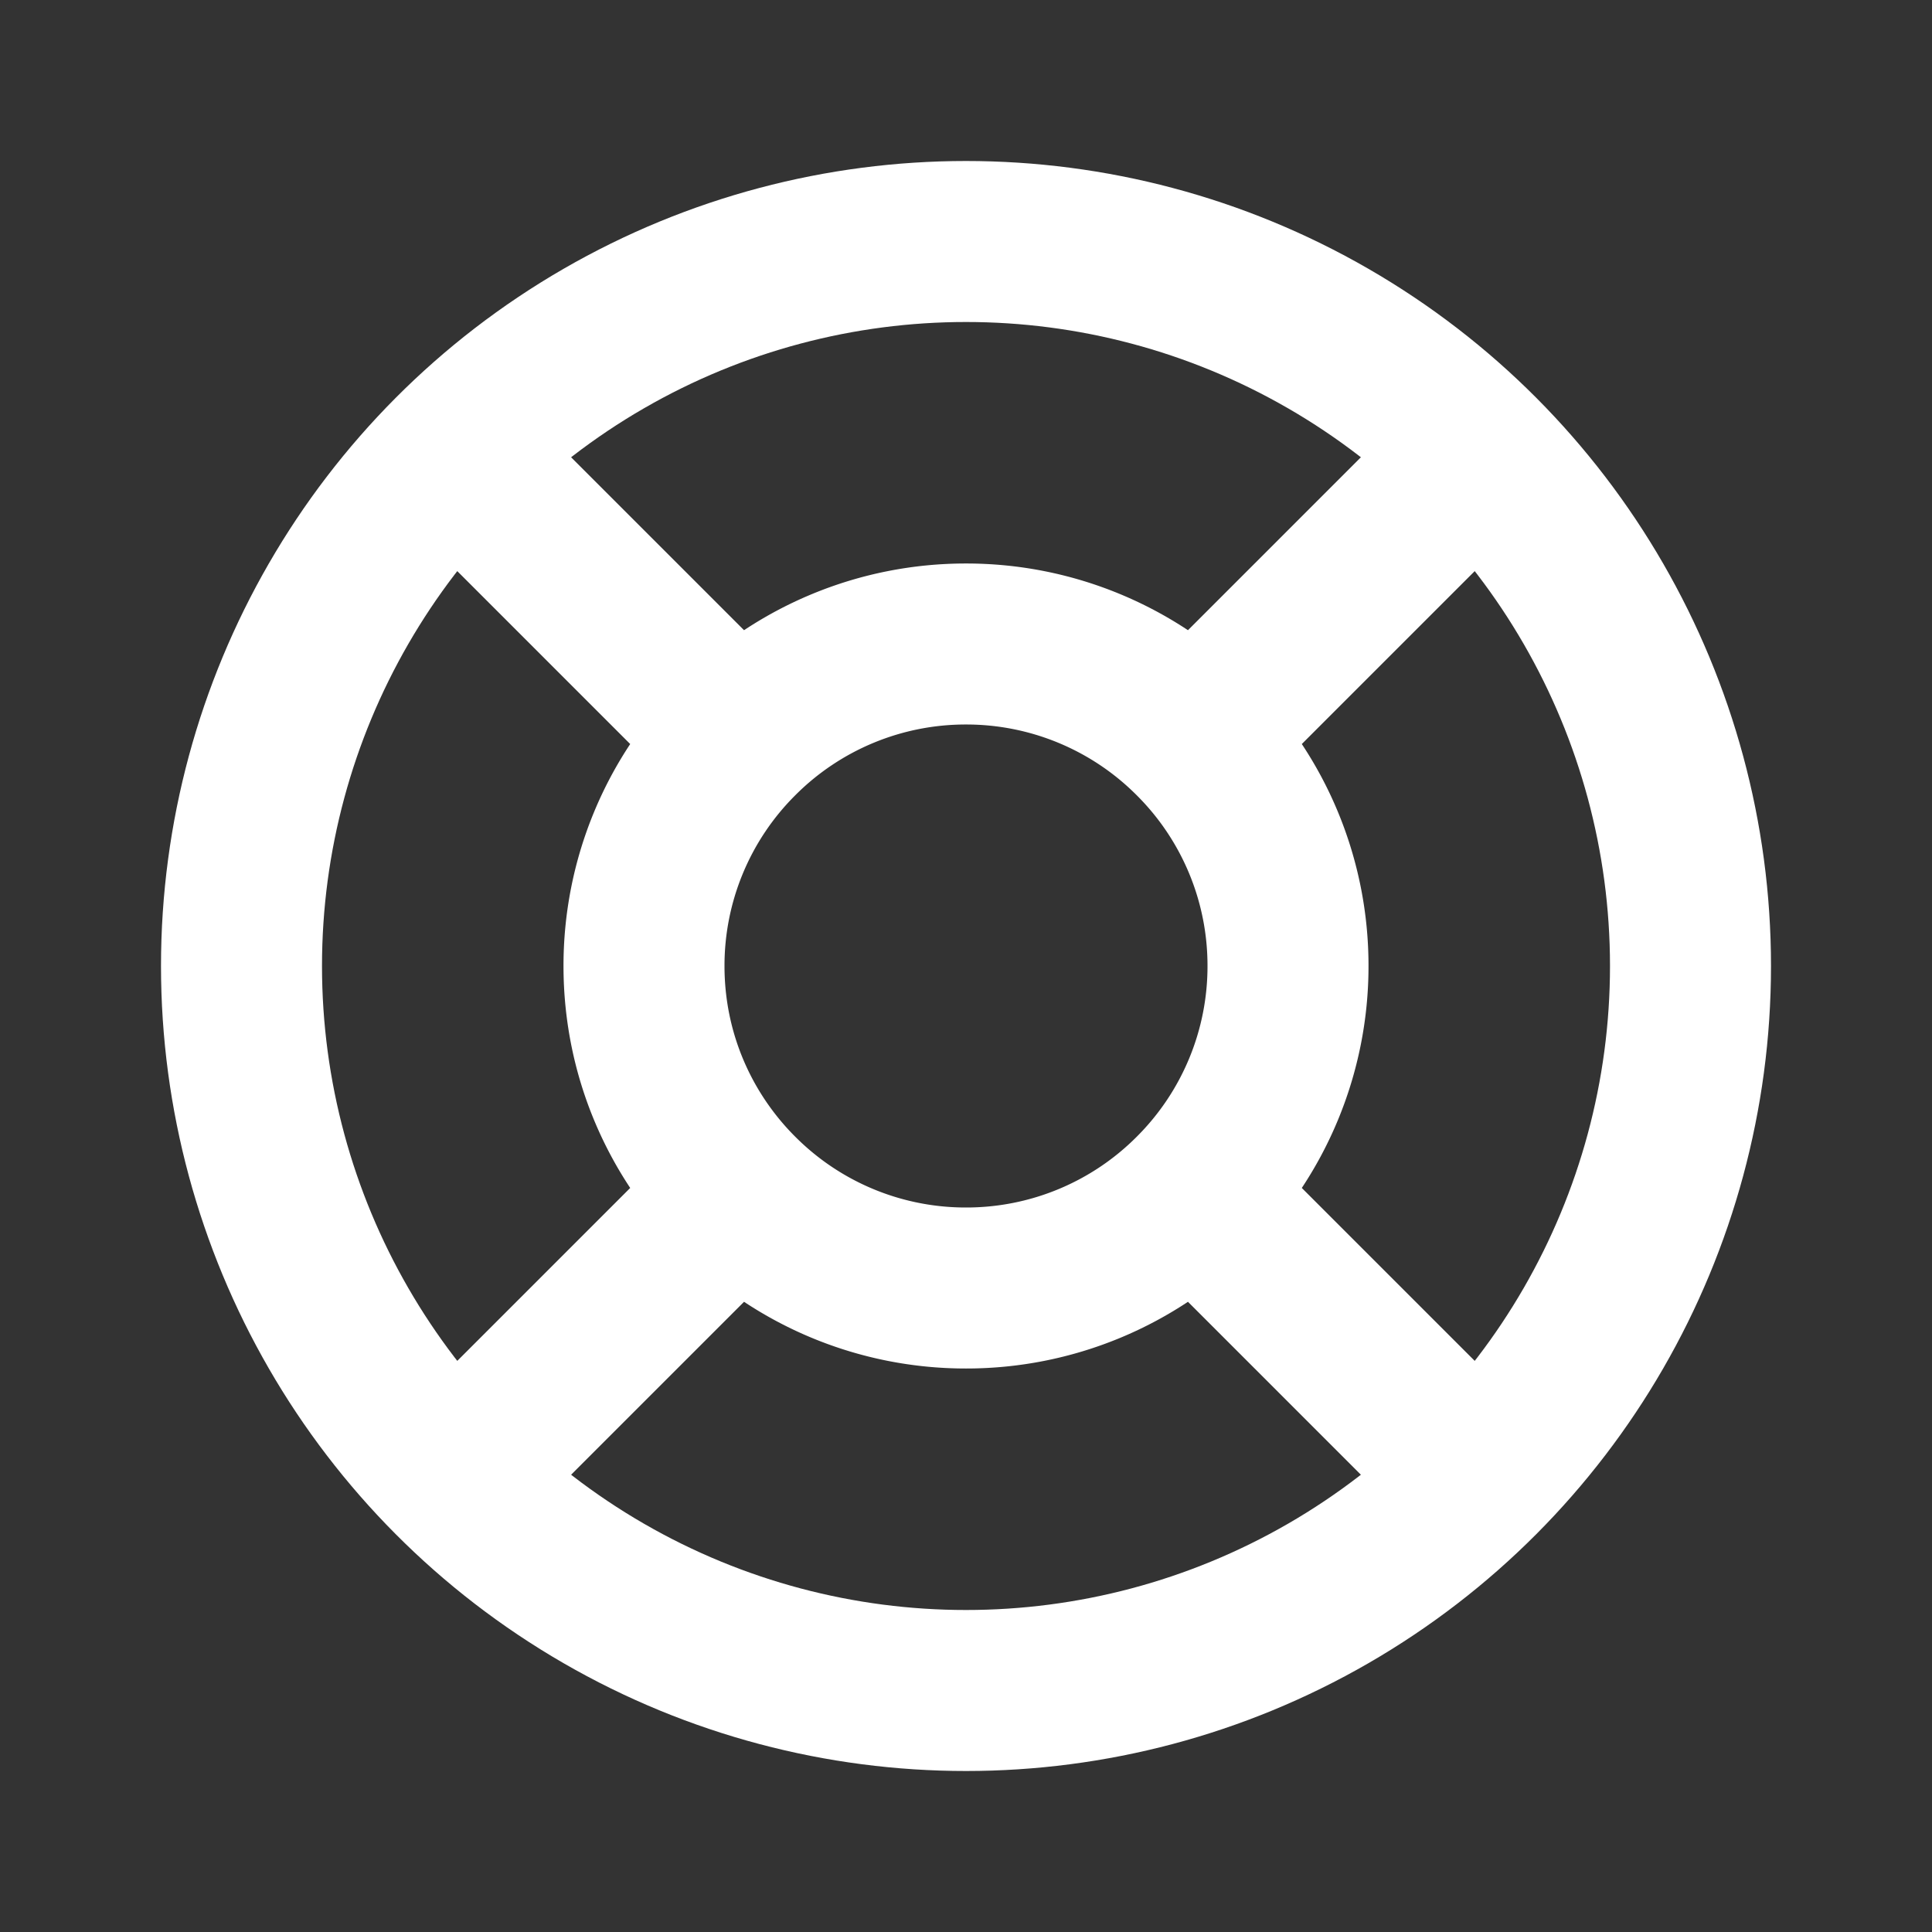 <svg xmlns="http://www.w3.org/2000/svg" viewBox="0 0 24 24" fill="none"><rect x="0" y="0" width="24" height="24" fill="#333333" stroke="none"/><circle cx="12" cy="12" r="9" stroke="white" stroke-linecap="round" stroke-linejoin="round" stroke-width="2"/><path stroke="white" stroke-linecap="round" stroke-linejoin="round" stroke-width="2" d="m18 6-3.172 3.172M6 18l3.172-3.172M6 6l3.172 3.172M18 18l-3.172-3.172m0-5.656A3.987 3.987 0 0 0 12 8a3.987 3.987 0 0 0-2.828 1.172m5.656 0A3.984 3.984 0 0 1 16 12a3.987 3.987 0 0 1-1.172 2.828M9.172 9.172A3.987 3.987 0 0 0 8 12c0 1.105.448 2.105 1.172 2.828m0 0A3.987 3.987 0 0 0 12 16a3.987 3.987 0 0 0 2.828-1.172"/></svg>